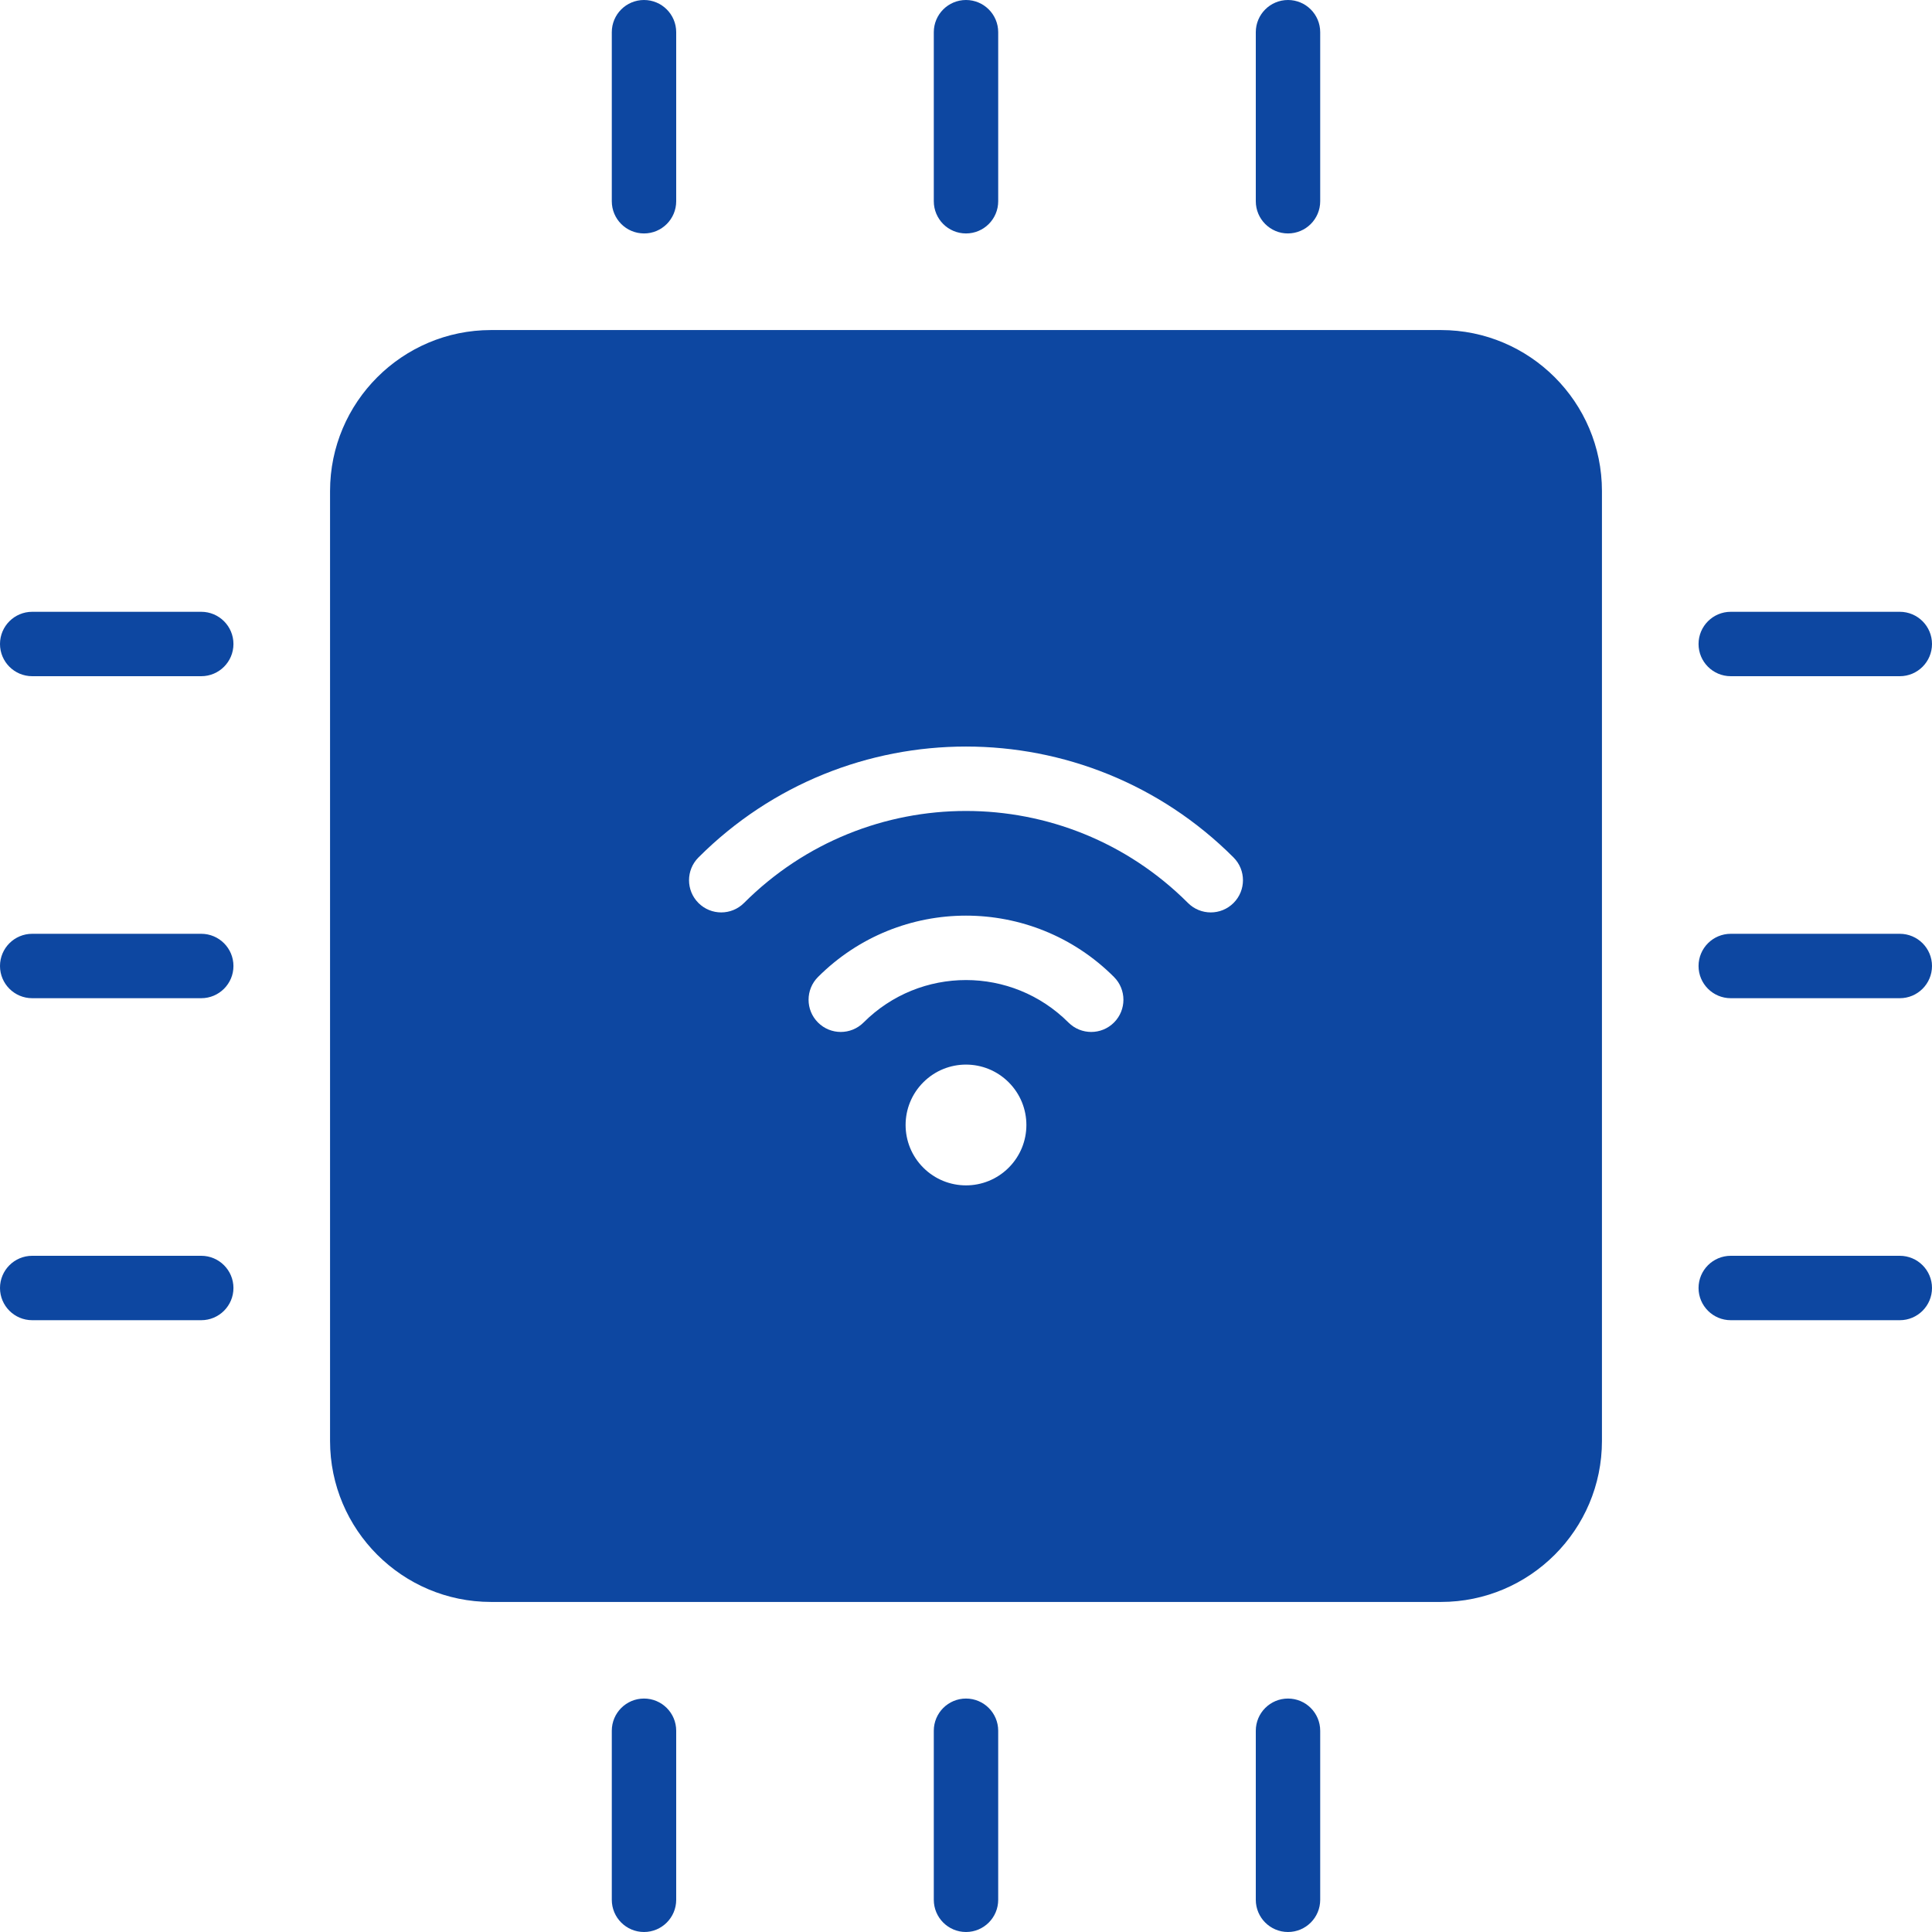 <?xml version="1.0"?>
<svg xmlns="http://www.w3.org/2000/svg" xmlns:xlink="http://www.w3.org/1999/xlink" xmlns:svgjs="http://svgjs.com/svgjs" version="1.1" width="512" height="512" x="0" y="0" viewBox="0 0 480 480" style="enable-background:new 0 0 512 512" xml:space="preserve" class=""><g><path xmlns="http://www.w3.org/2000/svg" d="m240 58c-4.418 0-8-3.582-8-8v-42c0-4.418 3.582-8 8-8s8 3.582 8 8v42c0 4.418-3.582 8-8 8zm-72-8v-42c0-4.418-3.582-8-8-8s-8 3.582-8 8v42c0 4.418 3.582 8 8 8s8-3.582 8-8zm160 0v-42c0-4.418-3.582-8-8-8s-8 3.582-8 8v42c0 4.418 3.582 8 8 8s8-3.582 8-8zm-80 422v-42c0-4.418-3.582-8-8-8s-8 3.582-8 8v42c0 4.418 3.582 8 8 8s8-3.582 8-8zm80 0v-42c0-4.418-3.582-8-8-8s-8 3.582-8 8v42c0 4.418 3.582 8 8 8s8-3.582 8-8zm-160 0v-42c0-4.418-3.582-8-8-8s-8 3.582-8 8v42c0 4.418 3.582 8 8 8s8-3.582 8-8zm312-232c0-4.418-3.582-8-8-8h-42c-4.418 0-8 3.582-8 8s3.582 8 8 8h42c4.418 0 8-3.582 8-8zm0-80c0-4.418-3.582-8-8-8h-42c-4.418 0-8 3.582-8 8s3.582 8 8 8h42c4.418 0 8-3.582 8-8zm0 160c0-4.418-3.582-8-8-8h-42c-4.418 0-8 3.582-8 8s3.582 8 8 8h42c4.418 0 8-3.582 8-8zm-422-80c0-4.418-3.582-8-8-8h-42c-4.418 0-8 3.582-8 8s3.582 8 8 8h42c4.418 0 8-3.582 8-8zm0 80c0-4.418-3.582-8-8-8h-42c-4.418 0-8 3.582-8 8s3.582 8 8 8h42c4.418 0 8-3.582 8-8zm0-160c0-4.418-3.582-8-8-8h-42c-4.418 0-8 3.582-8 8s3.582 8 8 8h42c4.418 0 8-3.582 8-8zm340-38v236c0 22.06-17.94 40-40 40h-236c-22.06 0-40-17.94-40-40v-236c0-22.06 17.94-40 40-40h236c22.06 0 40 17.94 40 40zm-147.394 146.894c-5.861-5.862-15.349-5.865-21.212-.001-5.862 5.86-5.866 15.351-.001 21.213 5.861 5.862 15.35 5.864 21.212.001 5.864-5.861 5.865-15.349.001-21.213zm26.164-26.164c-20.321-20.322-53.215-20.325-73.539 0-3.124 3.124-3.124 8.189 0 11.313 3.125 3.125 8.189 3.124 11.314 0 14.068-14.069 36.841-14.07 50.91 0 3.124 3.124 8.189 3.124 11.314 0 3.125-3.123 3.125-8.189.001-11.313zm29.699-29.698c-36.738-36.737-96.196-36.74-132.938 0-3.124 3.124-3.124 8.189 0 11.313 3.125 3.124 8.189 3.124 11.314 0 30.481-30.483 79.824-30.487 110.309 0 3.124 3.124 8.189 3.124 11.314 0 3.125-3.123 3.125-8.189.001-11.313z" fill="#0d47a1" data-original="#000000" style="" class=""/></g></svg>
